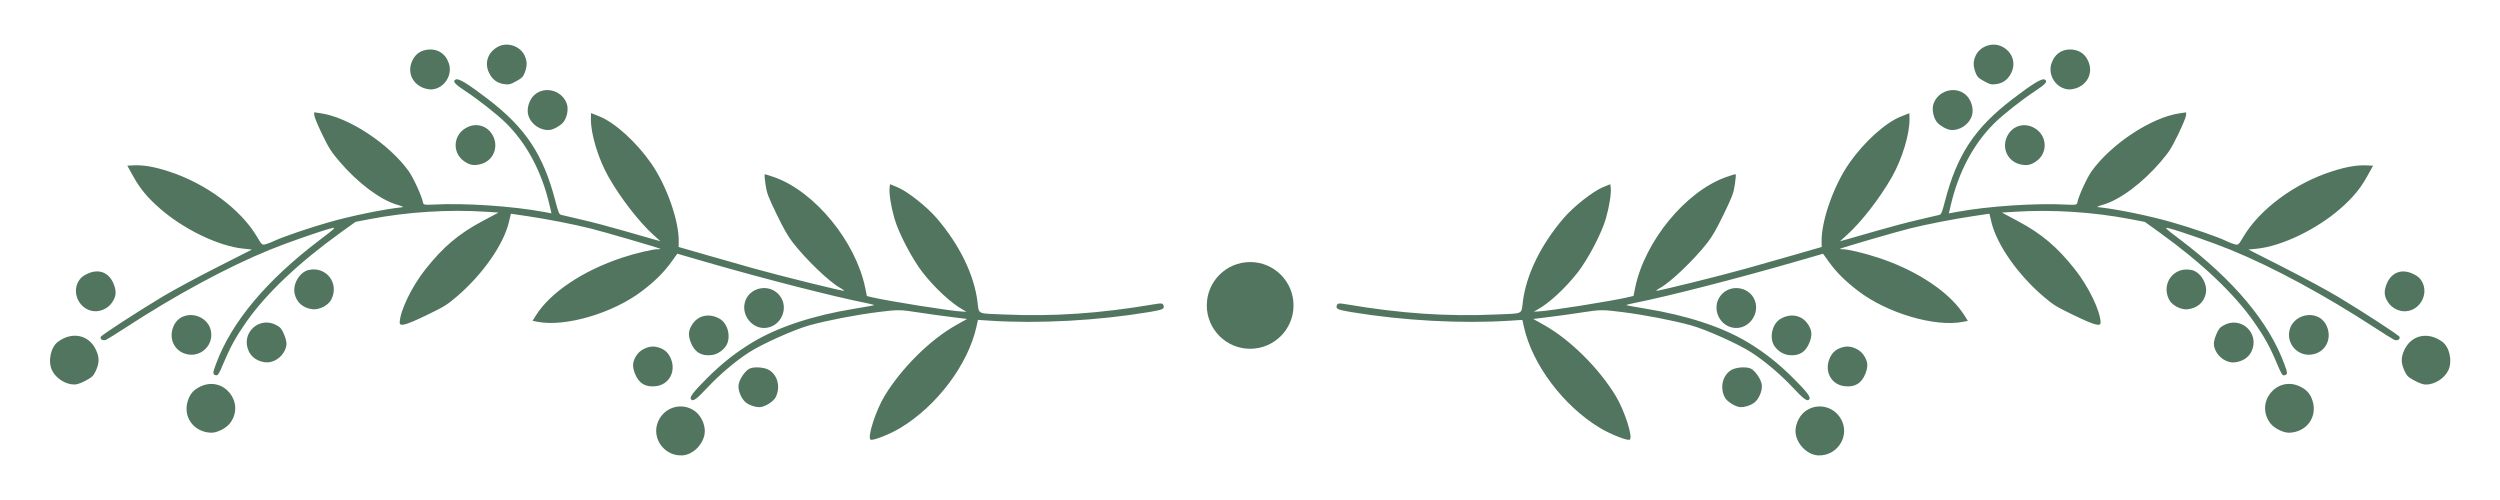 <?xml version="1.0" encoding="UTF-8" standalone="no"?>
<!-- Created with Inkscape (http://www.inkscape.org/) -->

<svg
   width="250"
   height="50"
   viewBox="0 0 66.146 13.229"
   version="1.1"
   id="svg1"
   xml:space="preserve"
   inkscape:version="1.3.2 (091e20ef0f, 2023-11-25)"
   sodipodi:docname="divider.svg"
   xmlns:inkscape="http://www.inkscape.org/namespaces/inkscape"
   xmlns:sodipodi="http://sodipodi.sourceforge.net/DTD/sodipodi-0.dtd"
   xmlns="http://www.w3.org/2000/svg"
   xmlns:svg="http://www.w3.org/2000/svg"><sodipodi:namedview
     id="namedview1"
     pagecolor="#ffffff"
     bordercolor="#000000"
     borderopacity="0.25"
     inkscape:showpageshadow="2"
     inkscape:pageopacity="0.0"
     inkscape:pagecheckerboard="0"
     inkscape:deskcolor="#d1d1d1"
     inkscape:document-units="px"
     inkscape:zoom="4.5736306"
     inkscape:cx="119.70796"
     inkscape:cy="-0.76525638"
     inkscape:window-width="1904"
     inkscape:window-height="971"
     inkscape:window-x="8"
     inkscape:window-y="64"
     inkscape:window-maximized="0"
     inkscape:current-layer="layer1" /><defs
     id="defs1" /><g
     inkscape:label="Layer 1"
     inkscape:groupmode="layer"
     id="layer1"><g
       id="g52"
       transform="matrix(1.445,0,0,1.445,-7.926,1.11)"
       style="fill:#51755f;fill-opacity:1"><path
         id="path36"
         style="fill:#51755f;stroke-width:0.85;fill-opacity:1"
         d="m 26.518,4.947 c -0.939,0.156 -2.011,0.214 -2.897,0.157 l -0.229,-0.015 -0.029,0.13 c -0.153,0.687 -0.721,1.443 -1.388,1.846 -0.19,0.115 -0.494,0.236 -0.546,0.218 -0.072,-0.025 0.088,-0.53 0.256,-0.806 0.311,-0.51 0.834,-1.027 1.306,-1.292 L 23.193,5.072 22.894,5.035 C 22.729,5.015 22.449,4.976 22.27,4.948 21.971,4.901 21.918,4.901 21.57,4.945 21.154,4.997 20.625,5.1 20.301,5.19 20.022,5.268 19.437,5.531 19.198,5.685 18.95,5.846 18.661,6.091 18.44,6.327 18.238,6.544 18.173,6.59 18.138,6.543 18.107,6.503 18.178,6.411 18.434,6.154 18.706,5.883 18.963,5.681 19.269,5.497 19.734,5.218 20.383,5.005 21.139,4.883 21.33,4.852 21.488,4.823 21.49,4.818 21.491,4.813 21.421,4.795 21.333,4.778 20.745,4.662 19.456,4.331 18.421,4.032 L 17.887,3.877 17.779,4.027 C 17.639,4.22 17.483,4.376 17.246,4.557 16.716,4.964 15.838,5.224 15.328,5.124 l -0.092,-0.018 0.061,-0.097 c 0.262,-0.42 0.859,-0.82 1.576,-1.058 0.253,-0.084 0.574,-0.159 0.662,-0.156 0.025,0.001 0.044,-0.002 0.042,-0.007 C 17.57,3.776 16.55,3.478 16.297,3.415 15.99,3.338 15.495,3.242 15.144,3.19 l -0.304,-0.045 -0.037,0.154 c -0.098,0.413 -0.486,0.966 -0.961,1.369 -0.179,0.152 -0.224,0.179 -0.549,0.336 -0.387,0.186 -0.493,0.214 -0.489,0.129 0.009,-0.217 0.22,-0.653 0.47,-0.969 0.323,-0.409 0.61,-0.652 1.044,-0.883 l 0.295,-0.157 -0.228,-0.015 c -0.686,-0.045 -1.441,0.003 -2.125,0.134 l -0.265,0.051 -0.274,0.197 C 10.952,4.045 10.36,4.606 9.994,5.128 9.808,5.393 9.699,5.591 9.577,5.883 9.498,6.073 9.474,6.112 9.44,6.103 9.376,6.088 9.376,6.068 9.443,5.888 9.728,5.124 10.365,4.364 11.34,3.625 11.636,3.401 11.65,3.385 11.539,3.415 11.338,3.468 10.74,3.677 10.428,3.804 9.654,4.119 8.696,4.636 7.774,5.238 7.617,5.34 7.463,5.436 7.432,5.451 7.375,5.479 7.313,5.448 7.33,5.4 7.341,5.369 7.97,4.96 8.459,4.665 8.645,4.553 9.09,4.313 9.448,4.131 L 10.098,3.801 9.938,3.784 C 9.489,3.738 8.853,3.433 8.42,3.055 8.191,2.856 8.052,2.69 7.929,2.468 l -0.113,-0.203 0.095,-0.005 c 0.191,-0.011 0.383,0.021 0.653,0.107 0.686,0.219 1.328,0.694 1.628,1.201 0.089,0.15 0.091,0.152 0.157,0.136 0.037,-0.009 0.109,-0.037 0.16,-0.062 0.141,-0.068 0.631,-0.236 0.989,-0.338 0.418,-0.12 1.008,-0.241 1.362,-0.279 0.021,-0.002 -0.024,-0.022 -0.1,-0.043 C 12.449,2.891 12.037,2.583 11.702,2.19 11.548,2.009 11.512,1.953 11.385,1.693 11.307,1.531 11.241,1.374 11.24,1.344 l -0.003,-0.056 0.117,0.017 c 0.516,0.073 1.256,0.56 1.617,1.064 0.084,0.118 0.242,0.464 0.259,0.57 0.007,0.041 0.03,0.047 0.174,0.039 0.584,-0.032 1.457,0.026 2.049,0.136 l 0.13,0.024 -0.036,-0.152 C 15.405,2.375 15.132,1.863 14.75,1.485 14.59,1.328 14.244,1.055 14.01,0.902 13.809,0.77 13.765,0.718 13.83,0.687 c 0.052,-0.025 0.216,0.074 0.584,0.355 0.698,0.533 1.021,1.022 1.243,1.881 0.05,0.192 0.066,0.232 0.099,0.242 0.021,0.006 0.19,0.046 0.375,0.088 0.185,0.042 0.53,0.133 0.767,0.202 0.237,0.069 0.487,0.141 0.555,0.159 l 0.124,0.034 -0.128,-0.115 C 17.184,3.292 16.847,2.857 16.627,2.47 16.44,2.142 16.299,1.676 16.305,1.406 l 0.002,-0.104 0.151,0.06 c 0.282,0.112 0.674,0.466 0.947,0.856 0.287,0.41 0.516,1.062 0.508,1.444 l -0.002,0.092 0.514,0.148 c 0.283,0.082 0.672,0.192 0.865,0.246 0.489,0.137 1.645,0.423 1.65,0.408 0.002,-0.007 -0.029,-0.03 -0.07,-0.052 C 20.674,4.397 20.249,3.991 20.003,3.674 19.912,3.557 19.839,3.43 19.706,3.155 19.547,2.827 19.527,2.773 19.502,2.611 c -0.015,-0.099 -0.022,-0.183 -0.014,-0.187 0.007,-0.003 0.089,0.021 0.183,0.055 0.737,0.266 1.481,1.174 1.656,2.021 l 0.031,0.152 0.081,0.02 c 0.295,0.071 1.482,0.26 1.671,0.265 l 0.073,0.002 -0.069,-0.038 C 22.902,4.783 22.602,4.506 22.377,4.218 22.188,3.975 21.937,3.495 21.862,3.23 21.798,3.007 21.762,2.772 21.774,2.669 l 0.008,-0.065 0.138,0.057 c 0.182,0.075 0.536,0.355 0.716,0.565 0.416,0.485 0.682,1.029 0.746,1.522 0.032,0.247 -0.021,0.221 0.482,0.242 0.91,0.04 1.751,-0.017 2.741,-0.185 0.148,-0.025 0.171,-0.023 0.184,0.019 0.021,0.065 -0.009,0.079 -0.27,0.123 z m -8.551,2.623 c -0.322,0.011 -0.555,-0.317 -0.435,-0.612 0.113,-0.278 0.448,-0.372 0.684,-0.193 0.125,0.095 0.2,0.288 0.167,0.433 -0.046,0.203 -0.229,0.367 -0.417,0.373 z m 1.434,-0.884 c -0.08,0.004 -0.185,-0.029 -0.254,-0.081 -0.086,-0.064 -0.153,-0.224 -0.138,-0.33 0.014,-0.1 0.12,-0.255 0.201,-0.294 0.082,-0.039 0.269,-0.026 0.356,0.025 0.161,0.095 0.215,0.32 0.12,0.502 -0.04,0.077 -0.194,0.173 -0.284,0.178 z M 17.485,6.304 c -0.186,0.019 -0.304,-0.055 -0.374,-0.232 -0.054,-0.137 -0.045,-0.226 0.037,-0.345 0.069,-0.1 0.227,-0.168 0.341,-0.146 0.146,0.028 0.23,0.095 0.282,0.223 0.095,0.238 -0.04,0.476 -0.285,0.5 z M 18.508,5.734 C 18.323,5.753 18.204,5.68 18.134,5.502 18.08,5.366 18.089,5.276 18.168,5.161 18.279,5 18.481,4.963 18.665,5.07 c 0.158,0.092 0.214,0.363 0.104,0.509 -0.066,0.088 -0.163,0.145 -0.261,0.155 z m 0.978,-0.497 c -0.227,0.009 -0.414,-0.22 -0.367,-0.449 0.061,-0.296 0.456,-0.384 0.644,-0.142 0.179,0.231 0.016,0.58 -0.276,0.591 z M 9.35,7.155 C 9.032,7.144 8.83,6.866 8.924,6.57 8.965,6.443 9.03,6.369 9.153,6.31 9.578,6.104 9.982,6.604 9.697,6.981 9.628,7.073 9.456,7.159 9.35,7.155 Z M 10.335,5.865 C 10.199,5.845 10.094,5.775 10.043,5.669 9.881,5.335 10.235,5.005 10.557,5.191 c 0.068,0.039 0.089,0.067 0.133,0.172 0.034,0.083 0.047,0.151 0.038,0.199 -0.035,0.184 -0.221,0.327 -0.392,0.302 z M 11.21,4.894 C 11.033,4.875 10.91,4.766 10.878,4.599 c -0.033,-0.173 0.098,-0.388 0.259,-0.424 0.325,-0.072 0.567,0.247 0.413,0.544 -0.054,0.104 -0.217,0.188 -0.34,0.175 z M 8.984,5.727 C 8.715,5.72 8.553,5.462 8.661,5.209 8.809,4.857 9.352,4.978 9.354,5.363 9.356,5.564 9.185,5.731 8.984,5.727 Z M 6.85,6.272 C 6.69,6.275 6.508,6.16 6.438,6.013 6.359,5.847 6.413,5.588 6.547,5.489 6.806,5.299 7.109,5.361 7.239,5.631 c 0.069,0.143 0.068,0.247 -0.003,0.398 -0.04,0.085 -0.066,0.11 -0.18,0.171 -0.083,0.045 -0.16,0.072 -0.207,0.073 z m 7.433,-4.034 c -0.121,0.03 -0.194,0.018 -0.294,-0.05 -0.222,-0.149 -0.213,-0.468 0.018,-0.608 0.188,-0.114 0.409,-0.052 0.507,0.144 0.106,0.212 -0.004,0.458 -0.231,0.514 z M 15.55,1.611 c -0.168,0.015 -0.339,-0.1 -0.39,-0.264 -0.038,-0.123 0.013,-0.292 0.115,-0.381 0.198,-0.173 0.528,-0.068 0.595,0.189 0.025,0.096 -0.011,0.248 -0.075,0.321 -0.054,0.061 -0.177,0.129 -0.245,0.135 z M 7.209,4.93 C 6.951,4.91 6.792,4.609 6.921,4.385 6.959,4.32 6.997,4.287 7.082,4.246 7.292,4.145 7.482,4.218 7.567,4.433 7.622,4.571 7.614,4.66 7.534,4.775 7.465,4.876 7.332,4.939 7.209,4.93 Z M 14.714,0.772 c -0.13,-0.02 -0.216,-0.086 -0.276,-0.21 -0.089,-0.185 -0.014,-0.388 0.179,-0.481 0.167,-0.081 0.392,-0.003 0.472,0.164 0.05,0.104 0.052,0.192 0.005,0.316 -0.029,0.076 -0.053,0.101 -0.157,0.158 -0.107,0.059 -0.136,0.066 -0.224,0.052 z m -1.335,0.097 c -0.041,0.002 -0.113,-0.014 -0.16,-0.035 -0.191,-0.086 -0.271,-0.279 -0.194,-0.469 0.051,-0.126 0.142,-0.201 0.268,-0.221 0.191,-0.031 0.346,0.061 0.409,0.243 0.079,0.224 -0.089,0.474 -0.324,0.483 z" /><path
         id="path51"
         style="fill:#51755f;stroke-width:0.85;fill-opacity:1"
         d="m 30.234,4.947 c 0.939,0.156 2.011,0.214 2.897,0.157 l 0.229,-0.015 0.029,0.13 c 0.153,0.687 0.721,1.443 1.388,1.846 0.19,0.115 0.494,0.236 0.546,0.218 0.072,-0.025 -0.088,-0.53 -0.256,-0.806 C 34.756,5.967 34.233,5.45 33.761,5.185 l -0.202,-0.113 0.3,-0.037 c 0.165,-0.02 0.445,-0.059 0.623,-0.087 0.3,-0.047 0.352,-0.047 0.701,-0.003 0.415,0.052 0.945,0.155 1.268,0.245 0.28,0.078 0.865,0.341 1.103,0.495 0.248,0.161 0.537,0.405 0.758,0.642 0.202,0.217 0.267,0.263 0.302,0.216 C 38.645,6.503 38.575,6.411 38.318,6.154 38.046,5.883 37.789,5.681 37.483,5.497 37.018,5.218 36.369,5.005 35.613,4.883 35.422,4.852 35.264,4.823 35.263,4.818 c -0.002,-0.005 0.069,-0.023 0.157,-0.04 0.588,-0.116 1.877,-0.447 2.912,-0.746 l 0.534,-0.154 0.108,0.15 c 0.139,0.193 0.296,0.348 0.533,0.53 0.53,0.407 1.408,0.667 1.918,0.567 l 0.092,-0.018 -0.061,-0.097 C 41.223,4.636 40.726,4.278 40.114,4.036 40.037,4.006 39.959,3.977 39.879,3.951 39.627,3.867 39.305,3.791 39.218,3.795 c -0.025,0.001 -0.044,-0.002 -0.042,-0.007 0.006,-0.013 1.026,-0.31 1.279,-0.373 0.307,-0.076 0.802,-0.173 1.153,-0.225 l 0.304,-0.045 0.037,0.154 c 0.098,0.413 0.486,0.966 0.961,1.369 0.179,0.152 0.224,0.179 0.549,0.336 0.387,0.186 0.493,0.214 0.489,0.129 -0.009,-0.217 -0.22,-0.653 -0.47,-0.969 -0.323,-0.409 -0.61,-0.652 -1.044,-0.883 L 42.14,3.124 42.368,3.11 c 0.686,-0.045 1.441,0.003 2.125,0.134 l 0.265,0.051 0.274,0.197 c 0.768,0.553 1.36,1.115 1.726,1.637 0.186,0.265 0.295,0.463 0.417,0.755 0.079,0.189 0.103,0.229 0.137,0.22 0.064,-0.016 0.064,-0.036 -0.003,-0.215 C 47.024,5.124 46.387,4.364 45.412,3.625 45.116,3.401 45.102,3.385 45.213,3.415 c 0.201,0.053 0.798,0.262 1.11,0.389 0.775,0.315 1.732,0.832 2.655,1.434 0.157,0.102 0.31,0.198 0.341,0.213 0.058,0.028 0.119,-0.003 0.102,-0.051 C 49.411,5.369 48.782,4.96 48.293,4.665 48.107,4.553 47.662,4.313 47.304,4.131 l -0.65,-0.33 0.16,-0.016 c 0.449,-0.046 1.085,-0.351 1.519,-0.729 0.228,-0.199 0.367,-0.365 0.491,-0.587 l 0.113,-0.203 -0.095,-0.005 c -0.191,-0.011 -0.383,0.021 -0.653,0.107 -0.686,0.219 -1.328,0.694 -1.628,1.201 -0.089,0.15 -0.091,0.152 -0.157,0.136 -0.037,-0.009 -0.109,-0.037 -0.16,-0.062 C 46.103,3.572 45.613,3.404 45.256,3.302 44.838,3.182 44.247,3.061 43.893,3.023 c -0.021,-0.002 0.024,-0.022 0.1,-0.043 0.309,-0.089 0.722,-0.397 1.057,-0.789 0.154,-0.181 0.19,-0.238 0.317,-0.497 0.078,-0.161 0.144,-0.318 0.145,-0.349 l 0.003,-0.056 -0.117,0.017 c -0.516,0.073 -1.256,0.56 -1.617,1.064 -0.084,0.118 -0.242,0.464 -0.259,0.57 -0.007,0.041 -0.03,0.047 -0.174,0.039 -0.584,-0.032 -1.457,0.026 -2.049,0.136 l -0.13,0.024 0.036,-0.152 c 0.143,-0.61 0.416,-1.122 0.798,-1.5 0.16,-0.158 0.505,-0.43 0.74,-0.584 0.201,-0.131 0.245,-0.184 0.18,-0.215 -0.052,-0.025 -0.216,0.074 -0.584,0.355 -0.698,0.533 -1.021,1.022 -1.243,1.881 -0.05,0.192 -0.066,0.232 -0.099,0.242 -0.021,0.006 -0.19,0.046 -0.375,0.088 -0.185,0.042 -0.53,0.133 -0.767,0.202 -0.237,0.069 -0.487,0.141 -0.555,0.159 l -0.124,0.034 0.128,-0.115 c 0.266,-0.24 0.603,-0.675 0.823,-1.062 0.187,-0.328 0.328,-0.794 0.322,-1.064 l -0.002,-0.104 -0.151,0.06 C 40.012,1.474 39.62,1.828 39.347,2.218 39.06,2.628 38.831,3.28 38.839,3.662 l 0.002,0.092 -0.514,0.148 c -0.283,0.082 -0.672,0.192 -0.865,0.246 -0.489,0.137 -1.645,0.423 -1.65,0.408 -0.002,-0.007 0.029,-0.03 0.07,-0.052 0.197,-0.108 0.622,-0.515 0.868,-0.831 0.091,-0.117 0.163,-0.243 0.297,-0.519 0.159,-0.328 0.179,-0.382 0.204,-0.545 0.015,-0.099 0.022,-0.183 0.014,-0.187 -0.007,-0.003 -0.089,0.021 -0.183,0.055 -0.737,0.266 -1.481,1.174 -1.656,2.021 l -0.031,0.152 -0.081,0.02 c -0.295,0.071 -1.482,0.26 -1.671,0.265 l -0.073,0.002 0.069,-0.038 C 33.851,4.783 34.15,4.506 34.375,4.218 34.565,3.975 34.815,3.495 34.89,3.23 34.954,3.007 34.99,2.772 34.978,2.669 l -0.008,-0.065 -0.138,0.057 C 34.65,2.737 34.296,3.016 34.116,3.226 33.7,3.712 33.434,4.255 33.37,4.748 33.338,4.995 33.391,4.969 32.888,4.99 31.978,5.03 31.137,4.973 30.147,4.805 c -0.148,-0.025 -0.171,-0.023 -0.184,0.019 -0.021,0.065 0.009,0.079 0.27,0.123 z m 8.551,2.623 c 0.322,0.011 0.555,-0.317 0.435,-0.612 -0.113,-0.278 -0.448,-0.372 -0.684,-0.193 -0.125,0.095 -0.2,0.288 -0.167,0.433 0.046,0.203 0.229,0.367 0.417,0.373 z M 37.352,6.686 c 0.08,0.004 0.185,-0.029 0.254,-0.081 0.086,-0.064 0.153,-0.224 0.138,-0.33 -0.014,-0.1 -0.12,-0.255 -0.201,-0.294 -0.082,-0.039 -0.269,-0.026 -0.356,0.025 -0.161,0.095 -0.215,0.32 -0.12,0.502 0.04,0.077 0.194,0.173 0.284,0.178 z m 1.916,-0.382 c 0.186,0.019 0.304,-0.055 0.374,-0.232 0.054,-0.137 0.045,-0.226 -0.037,-0.345 -0.069,-0.1 -0.227,-0.168 -0.341,-0.146 -0.146,0.028 -0.23,0.095 -0.282,0.223 -0.095,0.238 0.04,0.476 0.285,0.5 z M 38.244,5.734 c 0.186,0.019 0.304,-0.055 0.374,-0.232 0.054,-0.136 0.045,-0.226 -0.034,-0.341 -0.111,-0.161 -0.313,-0.198 -0.497,-0.091 -0.158,0.092 -0.214,0.363 -0.104,0.509 0.066,0.088 0.163,0.145 0.261,0.155 z M 37.266,5.237 c 0.227,0.009 0.414,-0.22 0.367,-0.449 -0.061,-0.296 -0.456,-0.384 -0.644,-0.142 -0.179,0.231 -0.016,0.58 0.276,0.591 z m 10.137,1.918 c 0.318,-0.011 0.52,-0.29 0.425,-0.586 -0.041,-0.127 -0.105,-0.2 -0.229,-0.26 -0.425,-0.205 -0.829,0.294 -0.544,0.672 0.069,0.092 0.241,0.178 0.348,0.174 z M 46.417,5.865 c 0.136,-0.02 0.241,-0.09 0.292,-0.195 0.162,-0.335 -0.193,-0.664 -0.514,-0.478 -0.068,0.039 -0.089,0.067 -0.133,0.172 -0.034,0.083 -0.047,0.151 -0.038,0.199 0.035,0.184 0.221,0.327 0.392,0.302 z M 45.542,4.894 c 0.178,-0.019 0.301,-0.128 0.333,-0.294 0.033,-0.173 -0.098,-0.388 -0.259,-0.424 -0.325,-0.072 -0.567,0.247 -0.413,0.544 0.054,0.104 0.217,0.188 0.34,0.175 z m 2.226,0.833 c 0.269,-0.006 0.431,-0.265 0.323,-0.518 -0.149,-0.352 -0.691,-0.231 -0.694,0.154 -0.001,0.201 0.169,0.369 0.37,0.364 z m 2.134,0.546 c 0.16,0.002 0.342,-0.112 0.412,-0.259 0.079,-0.166 0.025,-0.425 -0.109,-0.524 -0.258,-0.19 -0.561,-0.128 -0.692,0.142 -0.069,0.143 -0.068,0.247 0.003,0.398 0.04,0.085 0.066,0.11 0.18,0.171 0.083,0.045 0.16,0.072 0.207,0.073 z m -7.433,-4.034 c 0.121,0.03 0.194,0.018 0.294,-0.05 0.222,-0.149 0.213,-0.468 -0.018,-0.608 -0.188,-0.114 -0.409,-0.052 -0.507,0.144 -0.106,0.212 0.004,0.458 0.231,0.514 z M 41.202,1.611 c 0.168,0.015 0.339,-0.1 0.39,-0.264 0.038,-0.123 -0.013,-0.292 -0.115,-0.381 -0.198,-0.173 -0.528,-0.068 -0.595,0.189 -0.025,0.096 0.011,0.248 0.075,0.321 0.054,0.061 0.177,0.129 0.245,0.135 z m 8.341,3.319 c 0.258,-0.02 0.418,-0.321 0.288,-0.545 -0.037,-0.064 -0.075,-0.097 -0.161,-0.138 -0.21,-0.101 -0.4,-0.028 -0.485,0.186 -0.055,0.138 -0.046,0.228 0.033,0.343 0.07,0.101 0.202,0.164 0.325,0.155 z M 42.038,0.772 c 0.13,-0.02 0.216,-0.086 0.276,-0.21 0.089,-0.185 0.014,-0.388 -0.179,-0.481 -0.167,-0.081 -0.392,-0.003 -0.472,0.164 -0.05,0.104 -0.052,0.192 -0.005,0.316 0.029,0.076 0.053,0.101 0.157,0.158 0.107,0.059 0.136,0.066 0.224,0.052 z m 1.335,0.097 c 0.041,0.002 0.113,-0.014 0.16,-0.035 0.191,-0.086 0.271,-0.279 0.194,-0.469 -0.051,-0.126 -0.142,-0.201 -0.268,-0.221 -0.191,-0.031 -0.346,0.061 -0.409,0.243 -0.079,0.224 0.089,0.474 0.324,0.483 z"
         sodipodi:nodetypes="cscsscsscsssssssssscsscssscsssscsscsscssscsscsssscsssscssscssscssssssccssscssccscsssssssssscssccssccssscssscsccsscsssccssssssccssscsssssssssssssssssssssssssssscsssccssscssssssssssscsssssccssssscssssssssssssssssssssssssssssss" /><circle
         style="fill:#51755f;stroke:none;stroke-width:0.093;fill-opacity:1"
         id="path52"
         cx="28.376"
         cy="4.824"
         r="0.794" /></g></g></svg>
